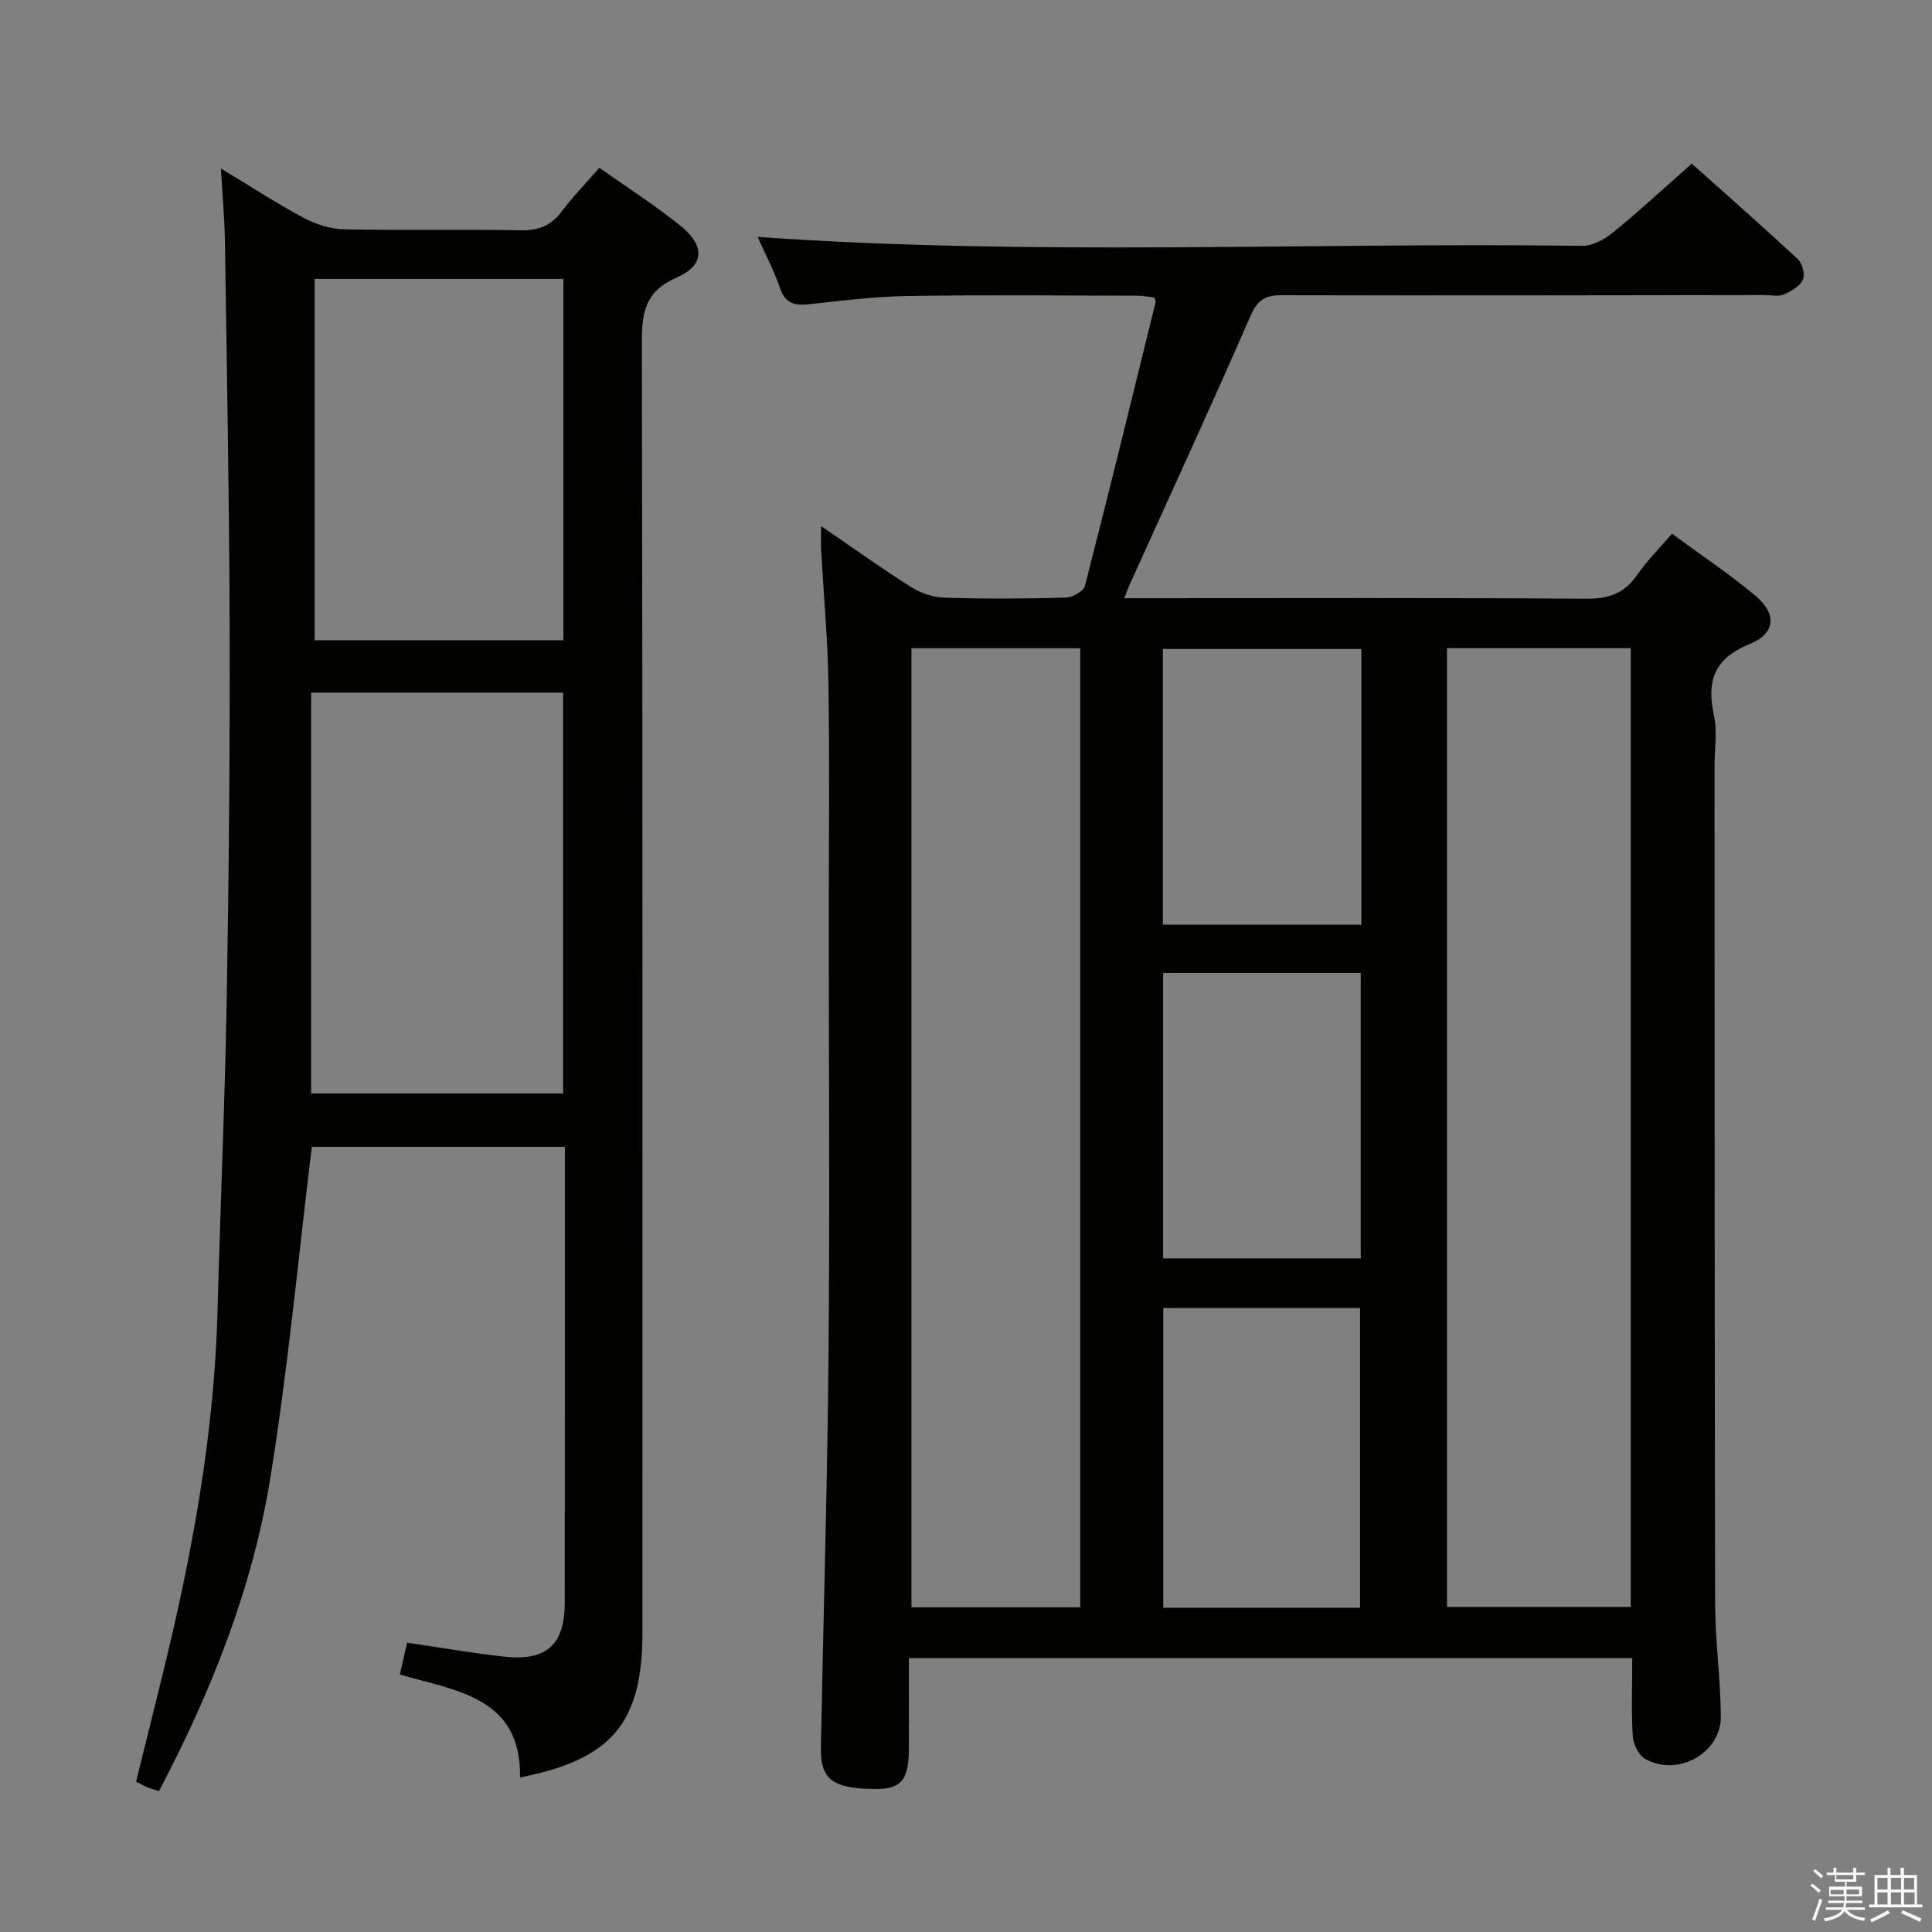 <svg enable-background="new 0 0 400 400" viewBox="0 0 400 400" xmlns="http://www.w3.org/2000/svg"><rect x="0" y="0" width="400" height="400" fill="#808080" stroke="none"/><path d="m374.8 390.4.4-.4c.7.5 1.3 1 1.8 1.4l-.5.5c-.5-.6-1.1-1.1-1.7-1.5zm1 7.3-.6-.3c.5-1.4 1.1-2.8 1.5-4.3.2.1.4.2.6.3-.5 1.3-1 2.8-1.5 4.3zm-.4-10.3.4-.4c.4.3 1 .8 1.7 1.4l-.5.5c-.4-.5-1-1-1.6-1.5zm2.5.3h1.7v-1h.6v1h3.5v-1h.6v1h1.8v.5h-1.8v1.4h-2v1h3.2v2h-3.2v.9h3.3v.5h-3.4c0 .3-.1.6-.1.9h4v.5h-3.7c.7.9 1.9 1.5 3.8 1.7-.1.2-.2.4-.3.6-2.1-.4-3.5-1.1-4-2.1-.4 1-1.8 1.7-4 2.2-.1-.2-.2-.4-.3-.6 2.1-.4 3.4-1 3.8-1.8h-3.4v-.5h3.6c.1-.3.1-.6.2-.9h-3.3v-.5h3.4c0-.3 0-.6 0-.9h-3.2v-2h3.3v-1h-2.1v-1.4h-1.7v-.5zm1.1 3.5v1h2.7c0-.3 0-.4 0-.4 0-.1 0-.2 0-.2 0-.1 0-.2 0-.3h-2.7zm1.2-3v.9h3.5v-.9zm4.7 3h-2.6v.6.4h2.6z" fill="#fafafb"/><path d="m393.6 386.7h.6v1.5h2.7v6.1h1.1v.6h-11v-.6h1.1v-6.1h2.7v-1.5h.6v1.5h2.1v-1.5zm-2.7 8.8.4.6c-1.2.6-2.5 1.3-3.8 1.9-.1-.2-.2-.4-.3-.6 1.2-.6 2.5-1.2 3.7-1.9zm-2.2-6.7v2.4h2.1v-2.4zm0 3v2.5h2.1v-2.5zm2.8-3v2.4h2.1v-2.4zm0 3v2.5h2.1v-2.5zm6 6.1c-1.4-.7-2.7-1.3-3.9-1.8l.3-.6c1.5.6 2.7 1.2 3.9 1.7zm-1.2-9.1h-2.1v2.4h2.1zm-2.1 3v2.5h2.2v-2.5z" fill="#fafafb"/><g fill="#010100"><path d="m337.94 343.31c-50.01 0-99.42 0-149.76 0 0 6.4.03 12.69-.01 18.97-.04 6.25-1.66 8.14-6.81 8.11-8.96-.05-11.53-1.91-11.4-8.61.5-26.79 1.32-53.57 1.57-80.36.28-30.16.06-60.31.06-90.47 0-16.5.18-32.99-.07-49.48-.14-9.13-.99-18.24-1.5-27.36-.08-1.42-.01-2.84-.01-5.18 6.71 4.58 12.62 8.83 18.76 12.7 1.97 1.24 4.55 2.05 6.88 2.12 8.32.25 16.66.21 24.99-.02 1.39-.04 3.69-1.31 3.98-2.42 5.03-19.56 9.82-39.19 14.65-58.8.03-.14-.09-.31-.29-.93-1.04-.11-2.28-.36-3.52-.36-15.83-.03-31.66-.18-47.48.06-6.79.11-13.59.95-20.36 1.7-2.99.33-4.99-.03-6.12-3.3-1.28-3.74-3.15-7.27-4.65-10.63 56.95 4.03 113.85 1.1 170.7 1.85 2.14.03 4.64-1.33 6.4-2.76 5.42-4.42 10.56-9.18 16.31-14.26 6.46 5.77 14.3 12.66 21.95 19.76.95.88 1.56 3.21 1.06 4.27-.64 1.37-2.45 2.41-3.98 3.06-1.13.48-2.63.12-3.96.12-33.32.04-66.65.12-99.97.03-3.5-.01-5.04 1.03-6.49 4.36-8.09 18.57-16.58 36.97-24.93 55.43-.32.71-.59 1.45-1.18 2.94h5.79c29.99 0 59.98-.11 89.97.11 4.64.03 7.87-1.18 10.48-4.99 1.96-2.85 4.46-5.32 7.17-8.48 5.87 4.32 11.77 8.28 17.21 12.79 4.53 3.76 4.29 7.85-1.11 10.05-7.31 2.98-8.99 7.55-7.42 14.73.73 3.34.13 6.97.13 10.47.02 57.82 0 115.63.12 173.45.02 7.8 1.12 15.6 1.18 23.4.05 7.6-8.92 12.58-15.67 8.78-1.36-.77-2.46-3.09-2.57-4.77-.31-5.16-.1-10.33-.1-16.08zm-38.36-209.11v198.5h38.05c0-66.3 0-132.3 0-198.5-12.76 0-25.21 0-38.05 0zm-75.93 198.58c0-66.45 0-132.47 0-198.56-11.78 0-23.22 0-34.95 0v198.56zm57.93.09c0-20.66 0-41.3 0-62.05-13.67 0-27.2 0-40.74 0v62.05zm.15-72.33c0-19.85 0-39.42 0-59.11-13.8 0-27.33 0-40.92 0v59.11zm.13-126.18c-13.99 0-27.52 0-41.1 0v57.08h41.1c0-19.16 0-37.93 0-57.08z"/><path d="m82.78 346.7c.6-2.63 1.04-4.55 1.51-6.6 6.84 1 13.49 2.18 20.19 2.9 8.71.93 12.44-2.53 12.45-11.19.02-31.32.01-62.63.01-94.38-17.86 0-35.54 0-52.38 0-2.82 23.01-4.92 45.97-8.61 68.67-3.7 22.75-12.18 44.09-23.03 64.72-.88-.28-1.63-.46-2.33-.75-.77-.31-1.49-.72-2.42-1.18 2.67-10.92 5.5-21.79 7.98-32.73 4.81-21.24 8.29-42.68 8.88-64.52.59-21.78 1.54-43.55 1.92-65.34.45-25.63.66-51.27.59-76.9-.07-26.47-.58-52.94-.97-79.4-.07-4.63-.5-9.26-.83-15.11 6.28 3.79 11.61 7.27 17.2 10.25 2.5 1.33 5.53 2.28 8.35 2.34 12.16.25 24.32-.04 36.48.2 3.7.07 6.3-.93 8.52-3.89 2.27-3.03 4.94-5.77 7.8-9.05 5.83 4.12 11.57 7.78 16.83 12.03 5.11 4.13 4.96 8.18-.86 10.71-6.38 2.78-7.18 7.05-7.17 13.22.18 89.13.12 178.26.12 267.39 0 18.54-6.32 26.2-25.34 29.91.26-16.61-13.1-17.9-24.89-21.3zm-18.37-120.31h52.18c0-27.98 0-55.52 0-82.99-17.37 0-34.4 0-52.18 0zm.74-93.84h51.49c0-25.01 0-49.75 0-74.8-17.22 0-34.28 0-51.49 0z"/></g></svg>